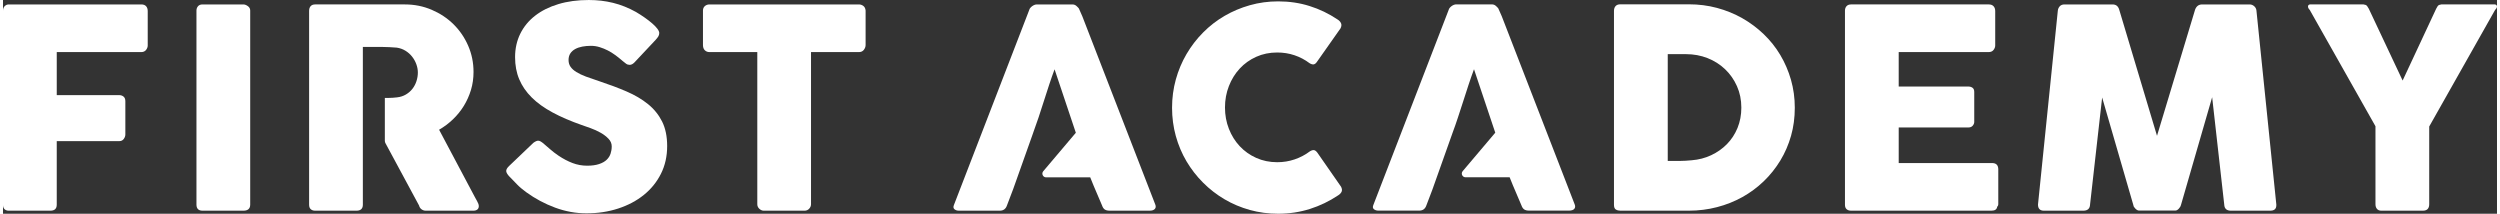 <?xml version="1.0" encoding="UTF-8"?>
<!DOCTYPE svg PUBLIC "-//W3C//DTD SVG 1.1//EN" "http://www.w3.org/Graphics/SVG/1.1/DTD/svg11.dtd">
<!-- Creator: CorelDRAW 2019 (64-Bit) -->
<svg xmlns="http://www.w3.org/2000/svg" xml:space="preserve" width="1041px" height="89px" version="1.1" style="shape-rendering:geometricPrecision; text-rendering:geometricPrecision; image-rendering:optimizeQuality; fill-rule:evenodd; clip-rule:evenodd"
viewBox="0 0 1035.7 88.76"
 xmlns:xlink="http://www.w3.org/1999/xlink">
 <rect x="0" y="0" width="1035.7" height="88.76" fill="#333333" stroke="none"/>
 <defs>
  <style type="text/css">
   <![CDATA[
    .fil0 {fill:white;fill-rule:nonzero}
   ]]>
  </style>
 </defs>
 <g id="Layer_x0020_1">
  <path class="fil0" d="M0 4.5c0,-0.81 0.22,-1.44 0.66,-1.91 0.45,-0.46 0.98,-0.71 1.59,-0.75l55.2 0c0.88,0 1.54,0.25 1.98,0.75 0.45,0.5 0.67,1.17 0.67,2.01l0 14.27c0,0.65 -0.23,1.27 -0.69,1.86 -0.46,0.6 -1.14,0.9 -2.02,0.9l-35.07 0 0 17.87 25.9 0c0.73,0 1.34,0.21 1.84,0.61 0.5,0.41 0.75,1.05 0.75,1.94l0 13.78c0,0.65 -0.22,1.27 -0.66,1.87 -0.44,0.6 -1.05,0.9 -1.82,0.9l-26.01 0 0 26.41c0,1.65 -0.89,2.48 -2.65,2.48l-17.59 0c-1.39,-0.19 -2.08,-1 -2.08,-2.42l0 -80.57z"/>
  <path class="fil0" d="M80.34 4.38c0,-0.69 0.21,-1.28 0.64,-1.79 0.42,-0.5 1.05,-0.75 1.9,-0.75l16.95 0c0.58,0 1.2,0.24 1.85,0.7 0.65,0.46 0.98,1.07 0.98,1.84l0 80.57c0,1.69 -0.94,2.54 -2.83,2.54l-16.95 0c-1.7,0 -2.54,-0.85 -2.54,-2.54l0 -80.57z"/>
  <path class="fil0" d="M224.7 59.81c0.66,0.54 1.49,1.26 2.51,2.16 1.02,0.9 2.18,1.8 3.49,2.68 1.96,1.31 3.9,2.33 5.83,3.06 1.92,0.73 3.94,1.1 6.05,1.1 1.96,0 3.61,-0.23 4.93,-0.67 1.33,-0.44 2.38,-1.03 3.14,-1.75 0.78,-0.74 1.32,-1.58 1.65,-2.54 0.32,-0.96 0.49,-1.98 0.49,-3.06 0,-1.19 -0.45,-2.25 -1.36,-3.19 -0.9,-0.94 -2.01,-1.78 -3.31,-2.51 -1.31,-0.73 -2.68,-1.36 -4.1,-1.87 -1.42,-0.52 -2.65,-0.95 -3.69,-1.3 -4.61,-1.61 -8.65,-3.35 -12.11,-5.22 -3.46,-1.86 -6.35,-3.93 -8.65,-6.22 -2.31,-2.29 -4.04,-4.8 -5.19,-7.55 -1.16,-2.74 -1.73,-5.81 -1.73,-9.19 0,-3.57 0.72,-6.82 2.16,-9.74 1.44,-2.92 3.5,-5.42 6.17,-7.49 2.67,-2.07 5.89,-3.68 9.66,-4.81 3.77,-1.14 7.98,-1.7 12.63,-1.7 3.5,0 6.86,0.39 10.07,1.18 3.21,0.79 6.37,2.05 9.49,3.78 1.3,0.77 2.55,1.56 3.71,2.39 1.18,0.83 2.21,1.63 3.09,2.4 0.89,0.77 1.59,1.5 2.11,2.19 0.52,0.69 0.78,1.28 0.78,1.78 0,0.51 -0.13,0.97 -0.38,1.39 -0.25,0.42 -0.63,0.9 -1.12,1.44l-8.83 9.4c-0.65,0.65 -1.3,0.98 -1.96,0.98 -0.54,0 -1.03,-0.15 -1.47,-0.46 -0.44,-0.31 -0.93,-0.69 -1.47,-1.16l-0.52 -0.45c-0.77,-0.66 -1.63,-1.33 -2.57,-2.02 -0.94,-0.7 -1.95,-1.32 -3.03,-1.88 -1.07,-0.55 -2.21,-1.01 -3.4,-1.38 -1.19,-0.37 -2.4,-0.55 -3.63,-0.55 -1.27,0 -2.46,0.11 -3.58,0.32 -1.11,0.21 -2.09,0.55 -2.94,1.01 -0.84,0.46 -1.52,1.06 -2.02,1.81 -0.5,0.75 -0.75,1.67 -0.75,2.74 0,1.08 0.27,2.01 0.81,2.8 0.54,0.79 1.34,1.52 2.42,2.19 1.08,0.68 2.42,1.31 4.01,1.91 1.6,0.59 3.45,1.24 5.57,1.93 4.07,1.35 7.83,2.76 11.27,4.24 3.44,1.48 6.41,3.23 8.91,5.25 2.5,2.02 4.45,4.43 5.86,7.23 1.4,2.81 2.1,6.21 2.1,10.21 0,4.23 -0.86,8.07 -2.59,11.51 -1.73,3.44 -4.11,6.37 -7.13,8.79 -3.01,2.43 -6.56,4.3 -10.64,5.63 -4.07,1.33 -8.45,1.99 -13.15,1.99 -4.42,0 -8.76,-0.79 -13.03,-2.37 -4.27,-1.58 -8.25,-3.7 -11.94,-6.37 -1.54,-1.12 -2.84,-2.21 -3.89,-3.3 -1.06,-1.07 -1.9,-1.94 -2.51,-2.6l-0.18 -0.17c-0.03,-0.08 -0.07,-0.12 -0.11,-0.14 -0.04,-0.02 -0.08,-0.05 -0.12,-0.09 -0.03,-0.08 -0.07,-0.13 -0.11,-0.15 -0.04,-0.02 -0.08,-0.05 -0.12,-0.08 -0.88,-0.96 -1.32,-1.74 -1.32,-2.32 0,-0.65 0.44,-1.39 1.32,-2.19l9.98 -9.52c0.81,-0.58 1.46,-0.87 1.96,-0.87 0.35,0 0.71,0.12 1.1,0.35 0.38,0.23 0.84,0.57 1.38,1.04z"/>
  <path class="fil0" d="M290.68 4.37c0,-0.76 0.26,-1.37 0.78,-1.84 0.52,-0.45 1.16,-0.69 1.93,-0.69l62.06 0c0.69,0 1.3,0.22 1.85,0.64 0.54,0.42 0.84,1.05 0.92,1.89l0 14.32c0,0.69 -0.24,1.35 -0.72,1.99 -0.48,0.63 -1.17,0.95 -2.05,0.95l-19.9 0 0 63.15c0,0.69 -0.24,1.32 -0.75,1.87 -0.5,0.56 -1.14,0.84 -1.96,0.84l-16.91 0c-0.65,0 -1.26,-0.26 -1.84,-0.78 -0.57,-0.52 -0.85,-1.16 -0.85,-1.93l0 -63.15 -19.85 0c-0.77,0 -1.41,-0.25 -1.93,-0.75 -0.52,-0.5 -0.78,-1.23 -0.78,-2.19l0 -14.32z"/>
  <path class="fil0" d="M554.18 8.07c0.65,0.39 1.13,0.89 1.44,1.5 0.3,0.62 0.25,1.35 -0.17,2.19l-9.75 13.85c-0.43,0.65 -0.88,1.02 -1.36,1.12 -0.48,0.09 -1.07,-0.07 -1.76,-0.49 -1.88,-1.42 -3.96,-2.52 -6.23,-3.29 -2.27,-0.77 -4.67,-1.15 -7.2,-1.15 -3.16,0 -6.06,0.59 -8.72,1.79 -2.65,1.19 -4.93,2.82 -6.86,4.9 -1.92,2.08 -3.42,4.5 -4.49,7.27 -1.08,2.76 -1.62,5.73 -1.62,8.88 0,3.15 0.54,6.1 1.62,8.85 1.07,2.75 2.57,5.15 4.49,7.21 1.93,2.06 4.21,3.68 6.86,4.87 2.66,1.19 5.56,1.79 8.72,1.79 2.53,0 4.95,-0.39 7.26,-1.18 2.31,-0.79 4.4,-1.9 6.29,-3.32 0.69,-0.42 1.27,-0.59 1.73,-0.52 0.46,0.08 0.92,0.43 1.38,1.04l9.87 14.19c0.42,0.85 0.47,1.55 0.17,2.13 -0.31,0.58 -0.79,1.06 -1.44,1.45 -3.62,2.42 -7.51,4.29 -11.68,5.62 -4.18,1.32 -8.57,1.99 -13.18,1.99 -4.08,0 -7.99,-0.52 -11.74,-1.56 -3.75,-1.04 -7.26,-2.52 -10.53,-4.44 -3.26,-1.92 -6.23,-4.22 -8.9,-6.89 -2.68,-2.67 -4.97,-5.63 -6.9,-8.88 -1.92,-3.25 -3.4,-6.75 -4.44,-10.5 -1.03,-3.75 -1.56,-7.66 -1.56,-11.74 0,-4.07 0.53,-7.99 1.56,-11.73 1.04,-3.75 2.52,-7.27 4.44,-10.56 1.93,-3.28 4.22,-6.28 6.9,-8.97 2.67,-2.69 5.64,-4.99 8.9,-6.89 3.27,-1.9 6.78,-3.38 10.53,-4.44 3.75,-1.06 7.66,-1.59 11.74,-1.59 4.61,0 8.97,0.64 13.06,1.94 4.1,1.28 7.95,3.14 11.57,5.56z"/>
  <path class="fil0" d="M691.33 22.49l0 44.35 4.84 0c0.88,0 1.75,-0.03 2.6,-0.09 0.84,-0.05 1.68,-0.12 2.53,-0.2 2.88,-0.23 5.58,-0.93 8.07,-2.1 2.5,-1.17 4.68,-2.71 6.55,-4.61 1.87,-1.91 3.33,-4.15 4.39,-6.72 1.05,-2.58 1.58,-5.39 1.58,-8.43 0,-3.23 -0.61,-6.19 -1.82,-8.91 -1.21,-2.71 -2.85,-5.05 -4.93,-7.03 -2.07,-1.98 -4.51,-3.52 -7.29,-4.62 -2.79,-1.09 -5.76,-1.64 -8.91,-1.64l-7.61 0zm52.76 22.26c0,4.08 -0.51,7.95 -1.55,11.63 -1.04,3.66 -2.52,7.09 -4.44,10.26 -1.93,3.17 -4.22,6.05 -6.89,8.62 -2.68,2.58 -5.64,4.77 -8.89,6.58 -3.25,1.81 -6.75,3.2 -10.52,4.18 -3.77,0.98 -7.67,1.47 -11.71,1.47l-28.43 0c-0.7,0 -1.31,-0.15 -1.85,-0.46 -0.54,-0.31 -0.81,-0.96 -0.81,-1.96l0 -80.57c0,-0.81 0.22,-1.47 0.67,-1.97 0.44,-0.49 1.1,-0.74 1.99,-0.74l28.43 0c4.04,0 7.93,0.49 11.68,1.49 3.75,1.01 7.25,2.43 10.5,4.27 3.25,1.85 6.22,4.06 8.91,6.64 2.69,2.57 4.98,5.45 6.89,8.65 1.9,3.19 3.38,6.63 4.44,10.32 1.05,3.69 1.58,7.55 1.58,11.59z"/>
  <path class="fil0" d="M764.92 4.5c0,-0.81 0.22,-1.46 0.66,-1.94 0.44,-0.48 1.06,-0.72 1.87,-0.72l57.22 0c0.85,0 1.5,0.25 1.96,0.75 0.46,0.5 0.69,1.17 0.69,2.01l0 14.27c0,0.65 -0.23,1.27 -0.69,1.86 -0.46,0.6 -1.14,0.9 -2.02,0.9l-37.37 0 0 14.3 28.84 0c0.73,0 1.33,0.17 1.81,0.52 0.48,0.34 0.72,0.92 0.72,1.73l0 12.45c0,0.54 -0.21,1.06 -0.63,1.56 -0.42,0.5 -1.04,0.75 -1.85,0.75l-28.89 0 0 14.77 38.76 0c1.72,0 2.59,0.88 2.59,2.64l0 14.49c0,0.39 -0.15,0.73 -0.46,1.04 -0.15,1.07 -0.94,1.61 -2.36,1.61l-58.32 0c-0.76,0 -1.38,-0.2 -1.84,-0.61 -0.46,-0.4 -0.69,-1.02 -0.69,-1.87l0 -80.51z"/>
  <path class="fil0" d="M853.33 4.38c0.07,-0.69 0.35,-1.29 0.81,-1.79 0.46,-0.5 1.11,-0.75 1.96,-0.75l19.95 0c1.43,0 2.35,0.73 2.77,2.19l15.69 52.37 15.81 -52.37c0.53,-1.46 1.51,-2.19 2.94,-2.19l19.72 0c0.69,0 1.32,0.24 1.87,0.72 0.56,0.48 0.88,1.09 0.95,1.82 1.36,13.54 2.73,26.96 4.13,40.29 1.4,13.32 2.78,26.75 4.13,40.28l0 0.29c0,1.5 -0.85,2.25 -2.54,2.25l-16.32 0c-1.77,0 -2.7,-0.85 -2.77,-2.54l-5.02 -44.58 -12.98 44.87c-0.08,0.38 -0.35,0.85 -0.83,1.38 -0.49,0.54 -0.96,0.81 -1.42,0.81l-15.17 0c-0.46,0 -0.95,-0.26 -1.47,-0.78 -0.52,-0.52 -0.8,-0.98 -0.83,-1.41l-12.98 -44.75 -5.02 44.46c-0.07,1.69 -1.02,2.54 -2.82,2.54l-16.33 0c-1.65,0 -2.47,-0.85 -2.47,-2.54l8.24 -80.57z"/>
  <path class="fil0" d="M996.51 33.45l13.93 -29.82c0.23,-0.46 0.42,-0.8 0.58,-1.01 0.15,-0.21 0.3,-0.37 0.46,-0.46 0.15,-0.1 0.31,-0.15 0.48,-0.17 0.18,-0.02 0.38,-0.07 0.61,-0.15l22.21 0c0.27,0 0.49,0.09 0.66,0.26 0.17,0.18 0.26,0.37 0.26,0.61 0,0.42 -0.27,0.9 -0.81,1.44l-27.34 48.39 0 32.24c0,1.81 -0.88,2.71 -2.64,2.71l-17.26 0c-0.77,0 -1.36,-0.24 -1.78,-0.72 -0.43,-0.48 -0.64,-1.15 -0.64,-1.99l0 -32.35 -27.28 -48.28c-0.49,-0.5 -0.74,-0.98 -0.74,-1.44 0,-0.24 0.07,-0.43 0.22,-0.61 0.16,-0.17 0.37,-0.26 0.64,-0.26l22.2 0c0.27,0.08 0.48,0.13 0.64,0.15 0.15,0.02 0.31,0.07 0.46,0.17 0.15,0.09 0.31,0.25 0.46,0.46 0.15,0.21 0.37,0.55 0.63,1.01l14.05 29.82z"/>
  <path class="fil0" d="M478.5 84.9l-30.27 -78.1 -1.45 -3.29c-0.23,-0.3 -0.57,-0.66 -1.03,-1.06 -0.47,-0.41 -1.02,-0.61 -1.68,-0.61l-14.76 0c-0.31,0 -0.63,0.07 -0.98,0.2 -0.35,0.14 -0.68,0.32 -0.98,0.55 -0.31,0.23 -0.57,0.48 -0.78,0.75 -0.21,0.27 -0.34,0.52 -0.38,0.75l-31.31 81.09c-0.31,0.77 -0.22,1.35 0.26,1.73 0.48,0.39 1.08,0.58 1.81,0.58l17.02 0c1.45,0 2.44,-0.71 2.94,-2.14 0.72,-1.96 1.47,-3.91 2.22,-5.85 0.13,-0.32 0.24,-0.64 0.37,-0.96l8.32 -23.41 -0.01 0c0.73,-1.96 1.47,-4.06 2.22,-6.31 0.75,-2.25 1.49,-4.53 2.22,-6.84 0.73,-2.3 1.47,-4.59 2.22,-6.86 0.75,-2.27 1.49,-4.38 2.22,-6.34l8.83 26.35 -13.53 15.98c-0.85,1 -0.13,2.54 1.18,2.54l18.33 0c1.74,4.46 4.15,9.74 4.92,11.7 0.26,0.78 0.64,1.32 1.12,1.65 0.48,0.32 1.17,0.49 2.05,0.49l16.55 0c1.04,0 1.77,-0.24 2.19,-0.72 0.43,-0.48 0.48,-1.1 0.17,-1.87z"/>
  <path class="fil0" d="M652.68 84.87l-30.27 -78.1 -1.45 -3.28c-0.23,-0.31 -0.57,-0.67 -1.04,-1.07 -0.46,-0.41 -1.02,-0.6 -1.67,-0.6l-14.77 0c-0.3,0 -0.63,0.06 -0.98,0.19 -0.34,0.14 -0.67,0.32 -0.97,0.55 -0.31,0.23 -0.57,0.48 -0.78,0.75 -0.21,0.27 -0.34,0.52 -0.38,0.75l-31.31 81.1c-0.31,0.76 -0.23,1.34 0.25,1.72 0.49,0.39 1.09,0.58 1.82,0.58l17.02 0c1.45,0 2.44,-0.71 2.93,-2.13 0.73,-1.96 1.48,-3.91 2.23,-5.86 0.12,-0.32 0.24,-0.64 0.36,-0.96l8.32 -23.41 0 0c0.73,-1.95 1.47,-4.06 2.21,-6.31 0.76,-2.25 1.5,-4.53 2.23,-6.84 0.73,-2.3 1.47,-4.59 2.22,-6.86 0.75,-2.27 1.49,-4.38 2.22,-6.34l8.83 26.35 -13.53 15.98c-0.85,1 -0.13,2.54 1.18,2.54l18.32 0c1.74,4.46 4.15,9.74 4.92,11.71 0.27,0.77 0.65,1.31 1.13,1.64 0.48,0.33 1.16,0.49 2.04,0.49l16.56 0c1.04,0 1.77,-0.24 2.19,-0.72 0.42,-0.48 0.48,-1.1 0.17,-1.87z"/>
  <path class="fil0" d="M196.96 83.68c-0.42,-0.72 -0.77,-1.36 -1.04,-1.9l-14.82 -27.91c2.07,-1.19 3.99,-2.63 5.74,-4.3 1.75,-1.67 3.26,-3.54 4.53,-5.59 1.26,-2.06 2.25,-4.27 2.97,-6.64 0.71,-2.36 1.06,-4.85 1.06,-7.46 0,-3.85 -0.74,-7.48 -2.22,-10.88 -1.48,-3.4 -3.51,-6.37 -6.08,-8.91 -2.58,-2.54 -5.6,-4.54 -9.06,-6.02 -3.46,-1.48 -7.17,-2.23 -11.13,-2.23l-37.26 0c-0.85,0 -1.48,0.24 -1.9,0.73 -0.42,0.48 -0.63,1.12 -0.63,1.93l0 80.51c0,0.85 0.23,1.47 0.69,1.87 0.46,0.41 1.07,0.61 1.84,0.61l17.13 0c1.77,0 2.66,-0.83 2.66,-2.48l0 -65.52 7.95 0c1.12,0 2.15,0.03 3.09,0.09 0.94,0.06 1.95,0.12 3.03,0.2 1.3,0.19 2.5,0.61 3.58,1.27 1.07,0.65 2,1.46 2.76,2.42 0.77,0.97 1.37,2.02 1.79,3.18 0.42,1.15 0.64,2.3 0.64,3.46 0,1.23 -0.2,2.43 -0.58,3.6 -0.38,1.17 -0.94,2.23 -1.67,3.17 -0.73,0.95 -1.64,1.73 -2.72,2.37 -1.07,0.63 -2.28,1.03 -3.63,1.18 -0.65,0.08 -1.25,0.14 -1.79,0.17 -0.54,0.04 -0.88,0.06 -1.57,0.06l-1.75 0 0 17.8c0,0.36 0.09,0.71 0.26,1.01l13.96 25.89c0.16,0.65 0.49,1.17 1.01,1.55 0.52,0.39 1.11,0.58 1.76,0.58l19.78 0c0.7,0 1.24,-0.16 1.65,-0.49 0.4,-0.32 0.6,-0.8 0.6,-1.41 0,-0.54 -0.21,-1.18 -0.63,-1.91z"/>
 </g>
</svg>
